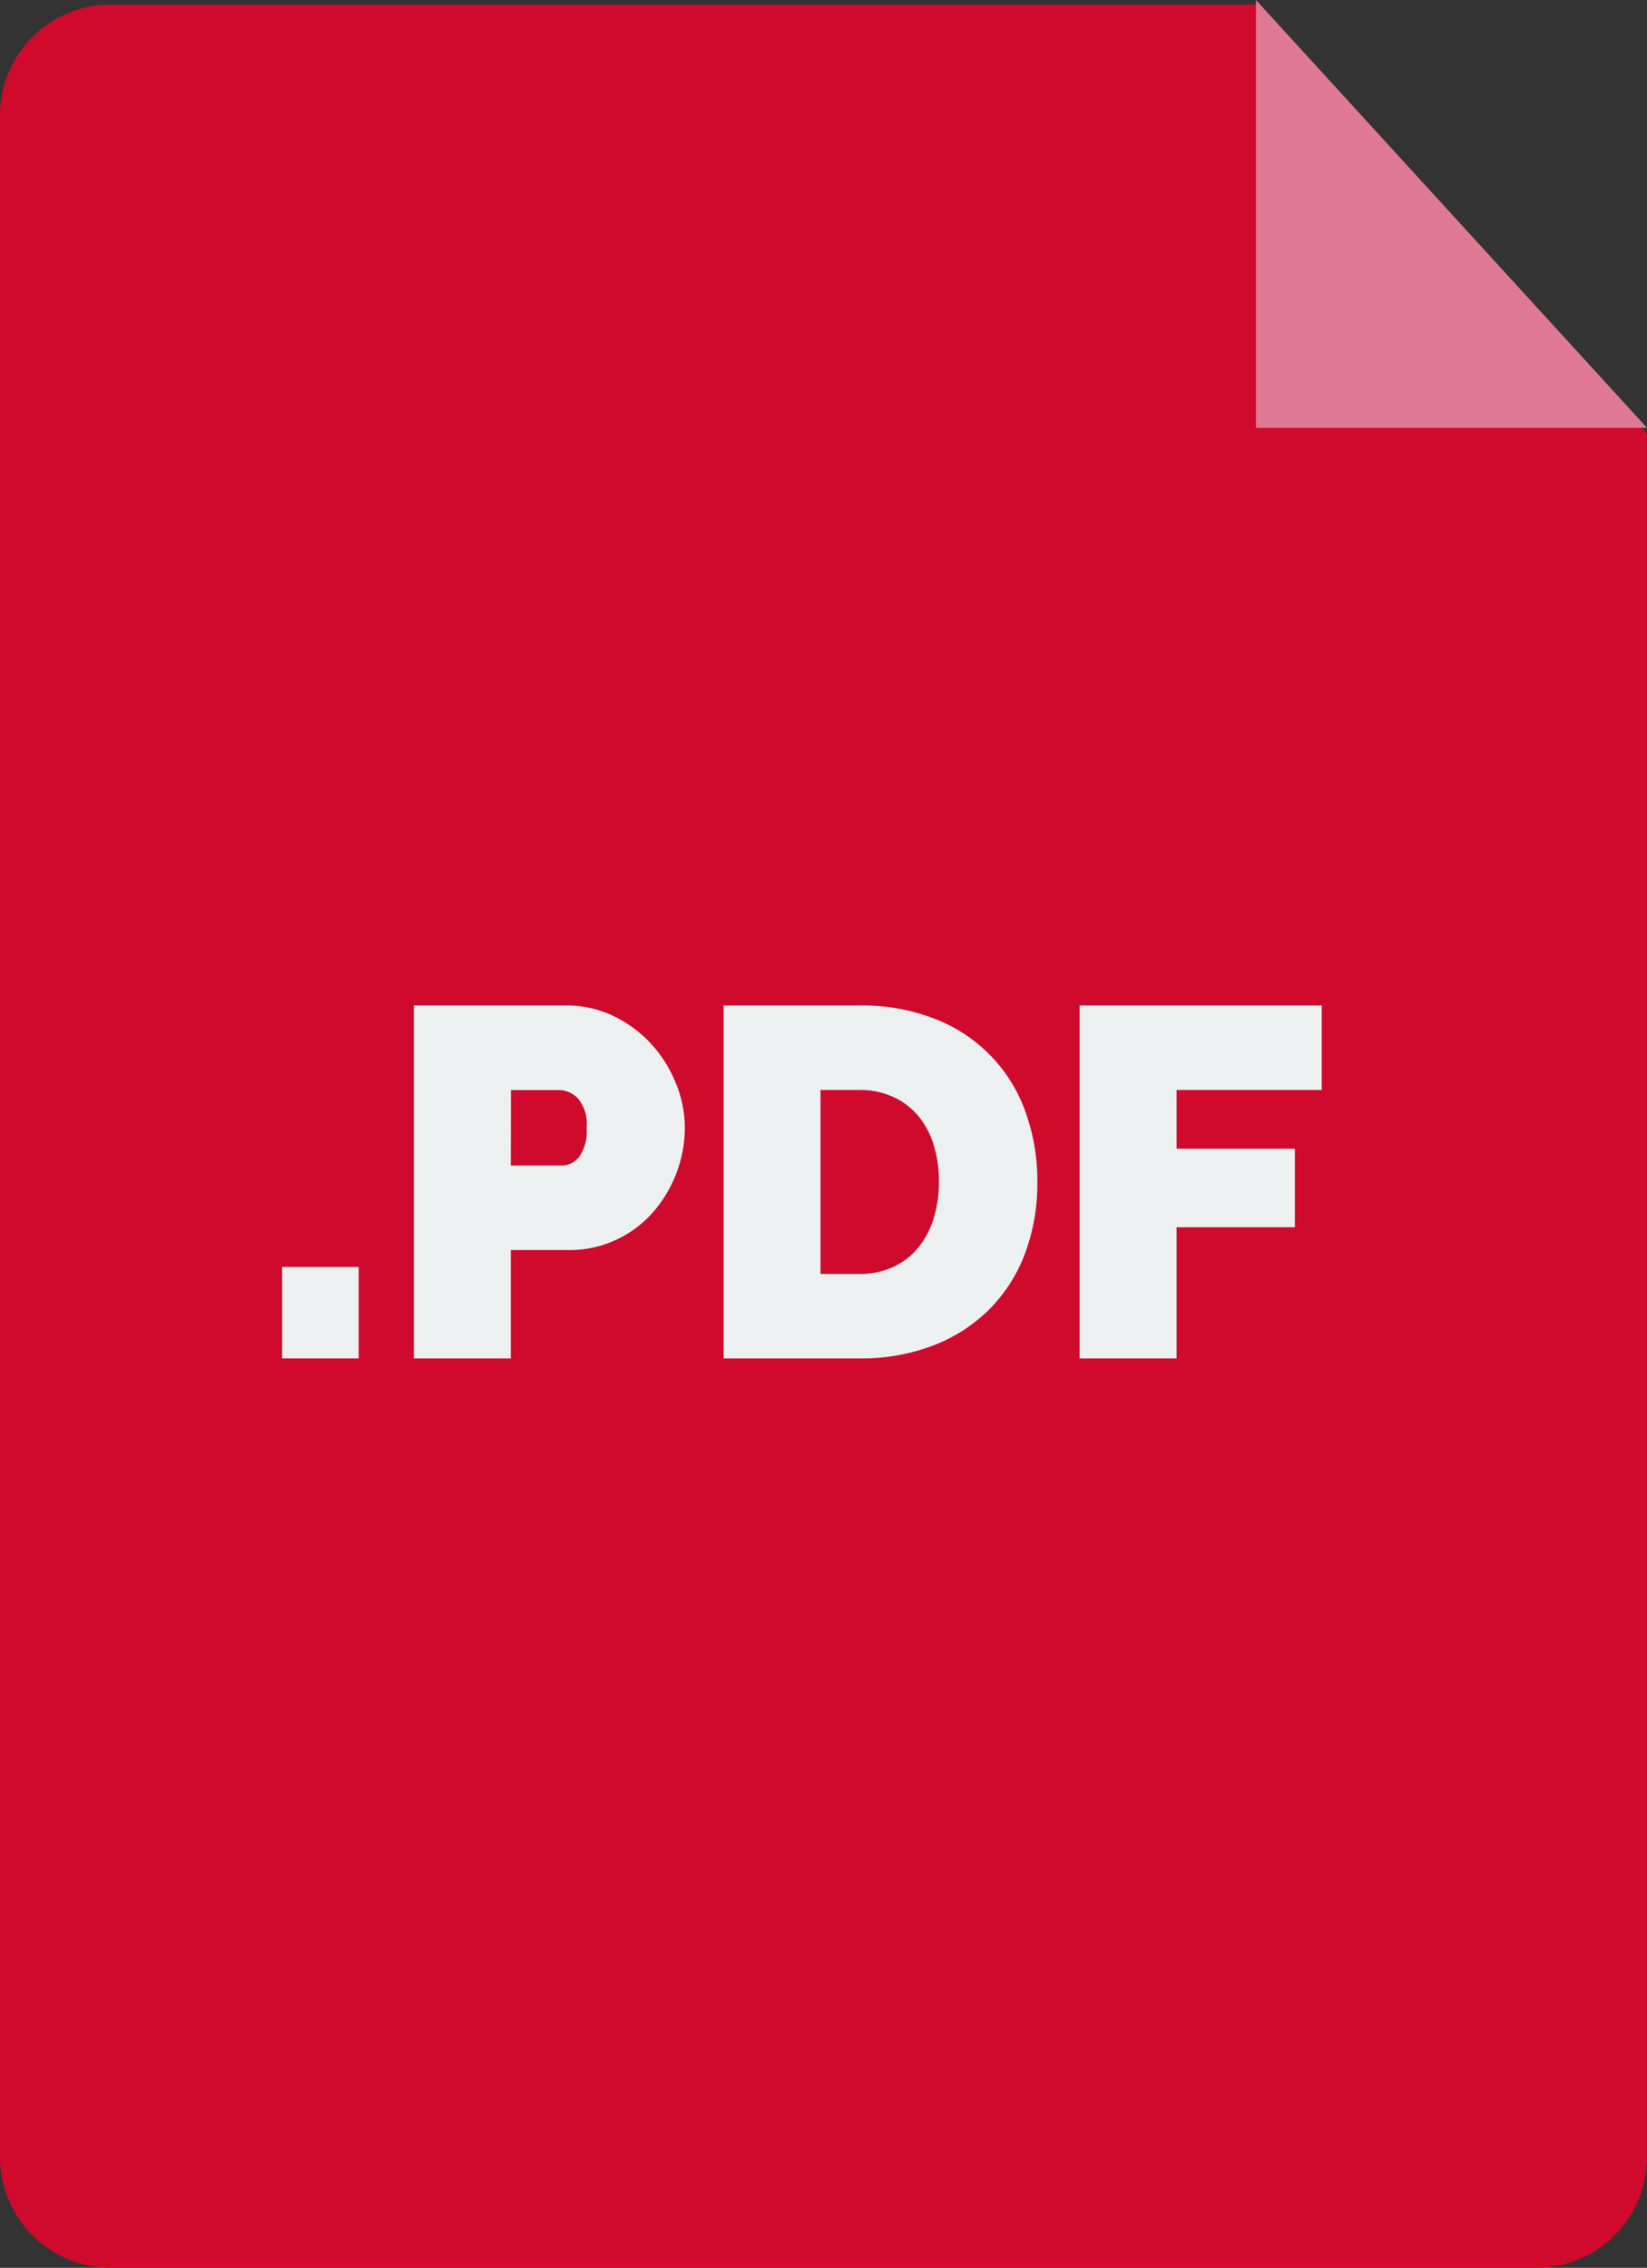 <svg id="Capa_1" data-name="Capa 1" xmlns="http://www.w3.org/2000/svg" viewBox="0 0 106 145.972"><rect x="0" y="0" width="106" height="145.972" fill="#333333" stroke="none"/><defs><style>.cls-1{fill:#cf0a2c;}.cls-2{fill:#e07994;}.cls-3{fill:#ecf0f1;}</style></defs><title>pdf</title><path id="Hoja" class="cls-1" d="M268.832,167.857H195.106A7.127,7.127,0,0,0,188,174.963V306.427a7.127,7.127,0,0,0,7.106,7.106h91.788A7.127,7.127,0,0,0,294,306.427V195.492Z" transform="translate(-188 -167.561)"/><path id="Dobles" class="cls-2" d="M294,195.1H268.832V167.561Z" transform="translate(-188 -167.561)"/><path class="cls-3" d="M206.156,255v-5.889h4.928V255Z" transform="translate(-188 -167.561)"/><path class="cls-3" d="M214.636,255V232.28h9.792a6.906,6.906,0,0,1,3.072.688,7.983,7.983,0,0,1,2.416,1.792,8.374,8.374,0,0,1,1.584,2.528,7.576,7.576,0,0,1,.576,2.864,8.328,8.328,0,0,1-2.064,5.455,7.229,7.229,0,0,1-2.368,1.761,7.075,7.075,0,0,1-3.056.655h-3.712V255Zm6.24-12.416h3.3a1.462,1.462,0,0,0,1.072-.527,2.8,2.8,0,0,0,.5-1.9,2.517,2.517,0,0,0-.576-1.92,1.748,1.748,0,0,0-1.152-.512h-3.136Z" transform="translate(-188 -167.561)"/><path class="cls-3" d="M234.572,255V232.28h8.736a12.8,12.8,0,0,1,4.96.9,9.983,9.983,0,0,1,5.76,6.032,13.013,13.013,0,0,1,.735,4.4,12.832,12.832,0,0,1-.815,4.688,10.137,10.137,0,0,1-2.32,3.584,10.38,10.38,0,0,1-3.616,2.3,12.932,12.932,0,0,1-4.7.816Zm13.855-11.393a7.773,7.773,0,0,0-.352-2.4,5.381,5.381,0,0,0-1.008-1.856,4.557,4.557,0,0,0-1.616-1.2,5.166,5.166,0,0,0-2.144-.432h-2.5v11.84h2.5a5.075,5.075,0,0,0,2.176-.449,4.533,4.533,0,0,0,1.616-1.248,5.5,5.5,0,0,0,.991-1.887A7.979,7.979,0,0,0,248.427,243.607Z" transform="translate(-188 -167.561)"/><path class="cls-3" d="M257.483,255V232.28h15.584v5.44h-9.344V241.5h7.615v5.056h-7.615V255Z" transform="translate(-188 -167.561)"/></svg>